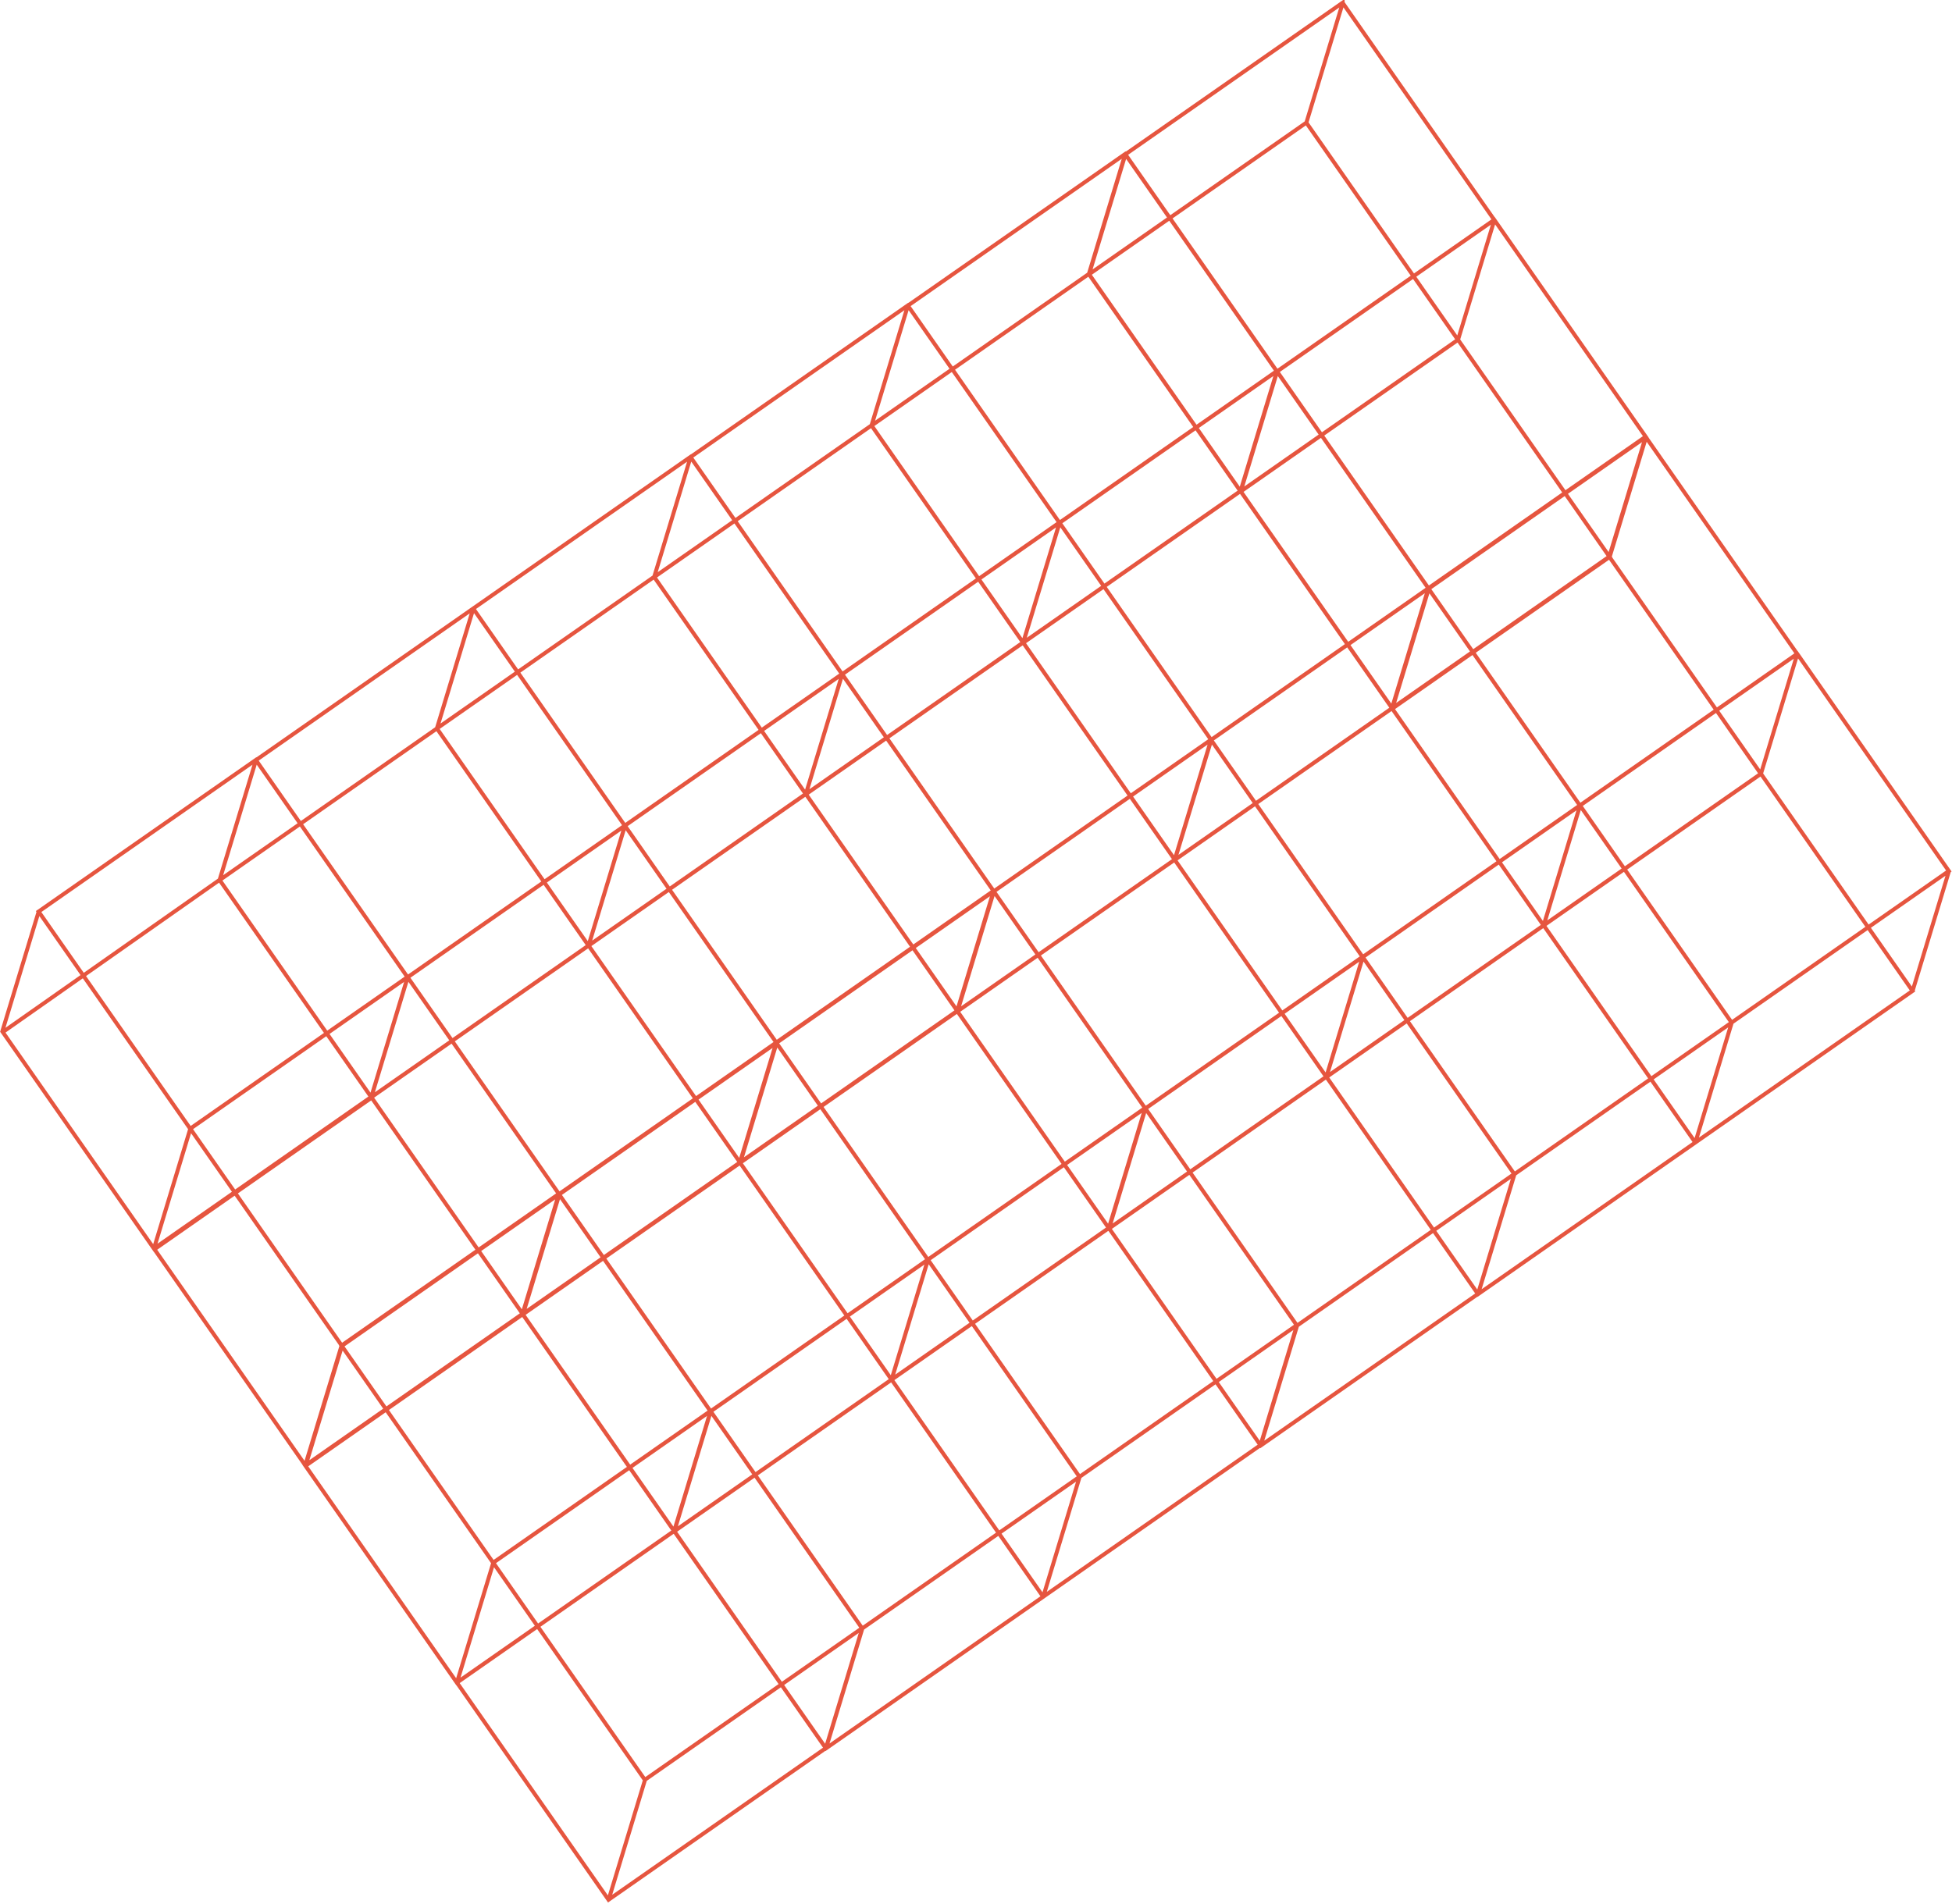 <?xml version="1.0" encoding="UTF-8"?><svg id="Layer_2" xmlns="http://www.w3.org/2000/svg" viewBox="0 0 493.21 481.08"><defs><style>.cls-1{fill:none;stroke:#e6553f;stroke-miterlimit:10;}</style></defs><g id="Layer_1-2"><path class="cls-1" d="m258.51,162.4l-54.89,38.31-38.31-54.89,54.89-38.31,38.31,54.89Zm-29.15-85.2l-54.89,38.31,38.31,54.89,54.89-38.31-38.31-54.89Zm0,.13l-9.17,30.22m47.48,24.67l-9.17,30.22m-45.73,8.09l-9.17,30.22m-29.15-85.12l-9.17,30.22m93.23,16.52l-54.89,38.31,38.31,54.89,54.89-38.31-38.31-54.89Zm9.17-30.31l-54.89,38.31,38.31,54.89,54.89-38.31-38.31-54.89Zm0,.13l-9.17,30.22m47.48,24.67l-9.17,30.22m-45.73,8.09l-9.17,30.22m-29.15-85.12l-9.17,30.22m71.51-131.47l-54.89,38.31,38.31,54.89,54.89-38.31-38.31-54.89Zm9.17-30.31l-54.89,38.31,38.31,54.89,54.89-38.31-38.31-54.89Zm0,.13l-9.17,30.22m47.48,24.67l-9.17,30.22m-45.73,8.09l-9.17,30.22m-29.15-85.12l-9.17,30.22m93.23,16.52l-54.89,38.31,38.31,54.89,54.89-38.31-38.31-54.89Zm9.17-30.31l-54.89,38.31,38.31,54.89,54.89-38.31-38.31-54.89Zm0,.13l-9.17,30.22m47.48,24.67l-9.17,30.22m-45.73,8.09l-9.17,30.22m-29.15-85.12l-9.17,30.22M330.07,31l-54.89,38.31,38.31,54.89,54.89-38.31-38.31-54.89Zm9.17-30.31l-54.89,38.31,38.31,54.89,54.89-38.31L339.24.7Zm0,.13l-9.17,30.22m47.48,24.67l-9.17,30.22m-45.73,8.09l-9.17,30.22m-29.15-85.12l-9.17,30.22m93.23,16.52l-54.89,38.31,38.31,54.89,54.89-38.31-38.31-54.89Zm9.17-30.31l-54.89,38.31,38.31,54.89,54.89-38.31-38.31-54.89Zm0,.13l-9.17,30.22m47.48,24.67l-9.17,30.22m-45.73,8.09l-9.17,30.22m-29.15-85.12l-9.17,30.22m-16.68,93.06l-54.89,38.31,38.31,54.89,54.89-38.31-38.31-54.89Zm9.17-30.31l-54.89,38.31,38.31,54.89,54.89-38.31-38.31-54.89Zm0,.13l-9.17,30.22m47.48,24.67l-9.17,30.22m-45.73,8.09l-9.17,30.22m-29.15-85.12l-9.17,30.22m93.23,16.52l-54.89,38.31,38.31,54.89,54.89-38.31-38.31-54.89Zm9.17-30.31l-54.89,38.31,38.31,54.89,54.89-38.31-38.31-54.89Zm0,.13l-9.17,30.22m47.48,24.67l-9.17,30.22m-45.73,8.09l-9.17,30.22m-29.15-85.12l-9.17,30.22m71.51-131.47l-54.89,38.31,38.31,54.89,54.89-38.31-38.31-54.89Zm9.17-30.31l-54.89,38.31,38.31,54.89,54.89-38.31-38.31-54.89Zm0,.13l-9.17,30.22m47.48,24.67l-9.17,30.22m-45.73,8.09l-9.17,30.22m-29.15-85.12l-9.17,30.22m93.23,16.52l-54.89,38.31,38.31,54.89,54.89-38.31-38.31-54.89Zm9.17-30.31l-54.89,38.31,38.31,54.89,54.89-38.31-38.31-54.89Zm0,.13l-9.17,30.22m47.48,24.67l-9.17,30.22m-45.73,8.09l-9.17,30.22m-29.15-85.12l-9.17,30.22m71.48-131.51l-54.89,38.31,38.31,54.89,54.89-38.31-38.31-54.89Zm9.17-30.31l-54.89,38.31,38.31,54.89,54.89-38.31-38.31-54.89Zm0,.13l-9.17,30.22m47.48,24.67l-9.17,30.22m-45.73,8.09l-9.17,30.22m-29.15-85.12l-9.17,30.22m93.23,16.52l-54.89,38.31,38.31,54.89,54.89-38.31-38.31-54.89Zm9.17-30.31l-54.89,38.31,38.31,54.89,54.89-38.31-38.31-54.89Zm0,.13l-9.17,30.22m47.48,24.67l-9.17,30.22m-45.73,8.09l-9.17,30.22m-29.15-85.12l-9.17,30.22m-334.55-11.51L.7,260.83l38.31,54.89,54.89-38.31-38.31-54.89Zm9.17-30.31l-54.89,38.31,38.31,54.89,54.89-38.31-38.31-54.89Zm0,.13l-9.17,30.22m47.48,24.67l-9.17,30.22m-45.73,8.09l-9.17,30.22m-29.15-85.12l-9.17,30.22m93.23,16.52l-54.89,38.31,38.31,54.89,54.89-38.31-38.31-54.89Zm9.17-30.31l-54.89,38.31,38.31,54.89,54.89-38.31-38.31-54.89Zm0,.13l-9.17,30.22m47.48,24.67l-9.17,30.22m-45.73,8.09l-9.17,30.22m-29.15-85.12l-9.17,30.22m71.51-131.47l-54.89,38.31,38.31,54.89,54.89-38.31-38.31-54.89Zm9.17-30.31l-54.89,38.31,38.31,54.89,54.89-38.31-38.31-54.89Zm0,.13l-9.17,30.22m47.48,24.67l-9.17,30.22m-45.73,8.09l-9.17,30.22m-29.15-85.12l-9.17,30.22m93.23,16.52l-54.89,38.31,38.31,54.89,54.89-38.31-38.31-54.89Zm9.17-30.31l-54.89,38.31,38.31,54.89,54.89-38.31-38.31-54.89Zm0,.13l-9.17,30.22m47.48,24.67l-9.17,30.22m-45.73,8.09l-9.17,30.22m-29.15-85.12l-9.17,30.22m71.48-131.51l-54.89,38.31,38.31,54.89,54.89-38.31-38.31-54.89Zm9.17-30.31l-54.89,38.31,38.31,54.89,54.89-38.31-38.31-54.89Zm0,.13l-9.17,30.22m47.48,24.67l-9.17,30.22m-45.73,8.09l-9.17,30.22m-29.15-85.12l-9.17,30.22m93.23,16.52l-54.89,38.31,38.31,54.89,54.89-38.31-38.31-54.89Zm9.17-30.31l-54.89,38.31,38.31,54.89,54.89-38.31-38.31-54.89Zm0,.13l-9.17,30.22m47.48,24.67l-9.17,30.22m-45.73,8.09l-9.17,30.22m-29.15-85.12l-9.17,30.22m-16.68,93.06l-54.89,38.31,38.31,54.89,54.89-38.31-38.31-54.89Zm9.17-30.31l-54.89,38.31,38.31,54.89,54.89-38.31-38.31-54.89Zm0,.13l-9.17,30.22m47.48,24.67l-9.17,30.22m-45.73,8.09l-9.17,30.22m-29.15-85.12l-9.17,30.22m93.23,16.52l-54.89,38.31,38.31,54.89,54.89-38.31-38.31-54.89Zm9.17-30.31l-54.89,38.31,38.31,54.89,54.89-38.31-38.31-54.89Zm-9.17,30.35l9.17-30.22m29.15,85.12l9.17-30.22m-54.89,38.31l-9.17,30.22m-29.15-85.12l-9.17,30.22m71.51-131.47l-54.89,38.31,38.31,54.89,54.89-38.31-38.31-54.89Zm9.17-30.31l-54.89,38.31,38.31,54.89,54.89-38.31-38.31-54.89Zm0,.13l-9.17,30.22m47.48,24.67l-9.17,30.22m-45.73,8.09l-9.17,30.22m-29.15-85.12l-9.17,30.22m93.23,16.52l-54.89,38.31,38.31,54.89,54.89-38.31-38.31-54.89Zm9.17-30.31l-54.89,38.31,38.31,54.89,54.89-38.31-38.31-54.89Zm0,.13l-9.17,30.22m47.48,24.67l-9.17,30.22m-45.73,8.09l-9.17,30.22m-29.15-85.12l-9.17,30.22m71.48-131.51l-54.89,38.31,38.31,54.89,54.89-38.31-38.31-54.89Zm9.17-30.31l-54.89,38.31,38.31,54.89,54.89-38.31-38.31-54.89Zm0,.13l-9.17,30.22m47.48,24.67l-9.17,30.22m-45.73,8.09l-9.17,30.22m-29.15-85.12l-9.17,30.22m93.23,16.52l-54.89,38.31,38.31,54.89,54.89-38.31-38.31-54.89Zm9.17-30.31l-54.89,38.31,38.31,54.89,54.89-38.31-38.31-54.89Zm0,.13l-9.17,30.22m47.48,24.67l-9.17,30.22m-45.73,8.09l-9.17,30.22m-29.15-85.12l-9.17,30.22"/></g></svg>